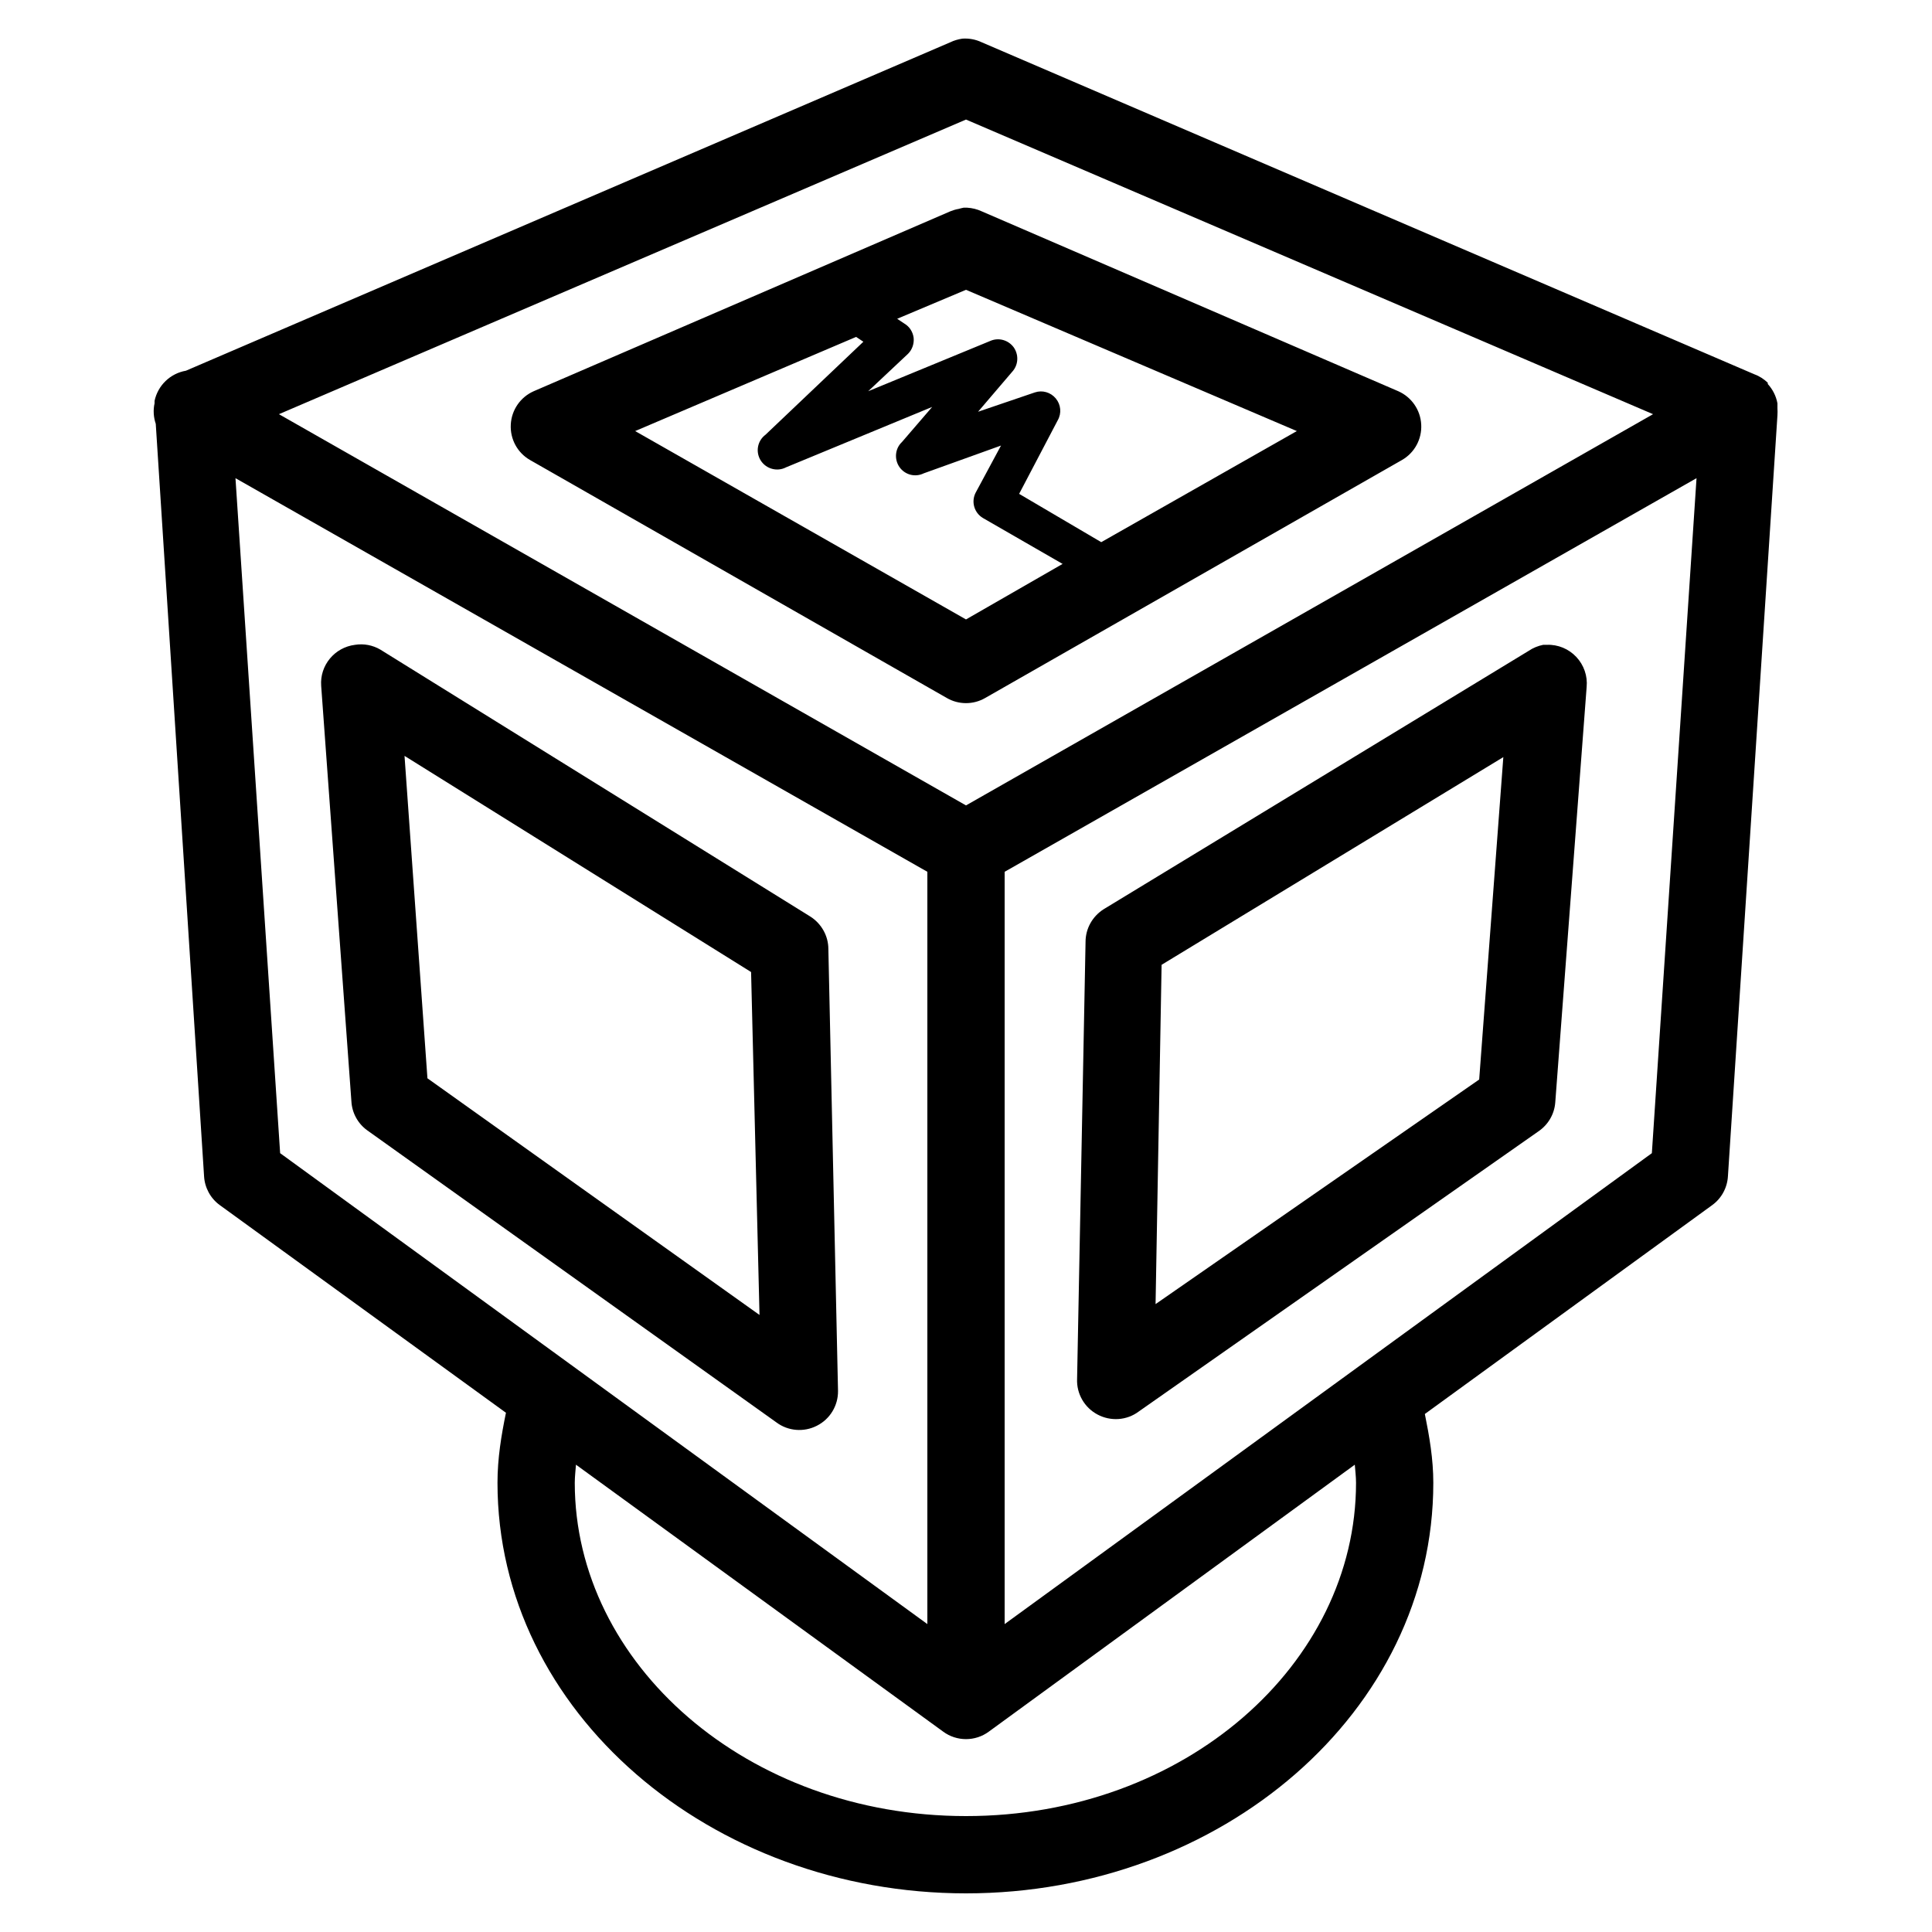 <svg fill="#000000" xmlns="http://www.w3.org/2000/svg" viewBox="0 0 50 50" width="500px" height="500px"><path d="M 24.906 1 C 24.797 1.016 24.691 1.047 24.594 1.094 L 4.812 9.594 C 4.406 9.664 4.086 9.973 4 10.375 C 4 10.395 4 10.418 4 10.438 C 3.961 10.613 3.973 10.797 4.031 10.969 L 5.281 30.438 C 5.297 30.734 5.445 31.012 5.688 31.188 L 13.094 36.562 C 12.973 37.152 12.875 37.742 12.875 38.375 C 12.875 44.309 18.398 49 25 49 C 31.602 49 37.094 44.309 37.094 38.375 C 37.094 37.758 36.992 37.172 36.875 36.594 L 44.312 31.188 C 44.555 31.012 44.703 30.734 44.719 30.438 L 46 10.75 C 46.004 10.688 46.004 10.625 46 10.562 C 46 10.551 46 10.543 46 10.531 C 46 10.512 46 10.488 46 10.469 C 46 10.457 46 10.449 46 10.438 C 45.965 10.25 45.879 10.078 45.75 9.938 C 45.75 9.926 45.75 9.918 45.75 9.906 C 45.652 9.812 45.535 9.734 45.406 9.688 L 25.406 1.094 C 25.25 1.02 25.078 0.988 24.906 1 Z M 25 3.094 L 42.781 10.719 L 25 20.844 L 7.219 10.719 Z M 24.938 5.375 C 24.895 5.383 24.852 5.395 24.812 5.406 C 24.738 5.418 24.664 5.441 24.594 5.469 L 13.812 10.125 C 13.469 10.277 13.238 10.609 13.219 10.988 C 13.199 11.363 13.391 11.719 13.719 11.906 L 24.5 18.062 C 24.809 18.242 25.191 18.242 25.5 18.062 L 36.281 11.906 C 36.609 11.719 36.801 11.363 36.781 10.988 C 36.762 10.609 36.531 10.277 36.188 10.125 L 25.406 5.469 C 25.289 5.414 25.16 5.383 25.031 5.375 C 25 5.375 24.969 5.375 24.938 5.375 Z M 25 7.5 L 33.562 11.156 L 28.5 14.031 L 26.375 12.781 L 27.375 10.875 C 27.477 10.695 27.457 10.473 27.324 10.312 C 27.191 10.152 26.977 10.09 26.781 10.156 L 25.312 10.656 L 26.219 9.594 C 26.359 9.418 26.363 9.172 26.234 8.988 C 26.102 8.809 25.867 8.734 25.656 8.812 L 22.469 10.125 L 23.5 9.156 C 23.609 9.047 23.66 8.895 23.645 8.742 C 23.625 8.59 23.539 8.453 23.406 8.375 L 23.219 8.25 Z M 22.156 8.719 L 22.344 8.844 L 19.812 11.25 C 19.602 11.406 19.547 11.695 19.688 11.918 C 19.828 12.137 20.113 12.215 20.344 12.094 L 24.125 10.531 L 23.344 11.438 C 23.164 11.605 23.137 11.883 23.277 12.086 C 23.418 12.289 23.684 12.359 23.906 12.25 L 25.906 11.531 L 25.25 12.75 C 25.129 12.984 25.211 13.27 25.438 13.406 L 27.5 14.594 L 25 16.031 L 16.438 11.156 Z M 6.094 12.375 L 24 22.562 L 24 42.031 L 7.25 29.844 Z M 43.906 12.375 L 42.75 29.844 L 26 42.031 L 26 22.562 Z M 9.188 16.688 C 8.66 16.754 8.273 17.219 8.312 17.75 L 9.094 28.5 C 9.109 28.797 9.258 29.074 9.5 29.25 L 20.094 36.812 C 20.398 37.039 20.805 37.07 21.141 36.898 C 21.48 36.727 21.691 36.379 21.688 36 L 21.438 24.562 C 21.438 24.219 21.258 23.902 20.969 23.719 L 9.844 16.812 C 9.645 16.695 9.414 16.652 9.188 16.688 Z M 39.938 16.688 C 39.805 16.715 39.676 16.766 39.562 16.844 L 28.562 23.531 C 28.273 23.715 28.094 24.031 28.094 24.375 L 27.875 35.688 C 27.859 36.07 28.066 36.43 28.406 36.609 C 28.746 36.789 29.16 36.762 29.469 36.531 L 39.812 29.281 C 40.066 29.109 40.227 28.836 40.25 28.531 L 41.062 17.781 C 41.09 17.496 40.992 17.211 40.793 17 C 40.598 16.793 40.32 16.676 40.031 16.688 C 40 16.688 39.969 16.688 39.938 16.688 Z M 10.469 19.562 L 19.438 25.156 L 19.656 34.031 L 11.062 27.906 Z M 38.906 19.594 L 38.281 27.938 L 29.906 33.75 L 30.062 24.969 Z M 14.906 37.906 L 24.406 44.812 C 24.758 45.074 25.242 45.074 25.594 44.812 L 35.062 37.906 C 35.074 38.062 35.094 38.219 35.094 38.375 C 35.094 43.062 30.664 47 25 47 C 19.336 47 14.875 43.062 14.875 38.375 C 14.875 38.215 14.895 38.062 14.906 37.906 Z"/></svg>